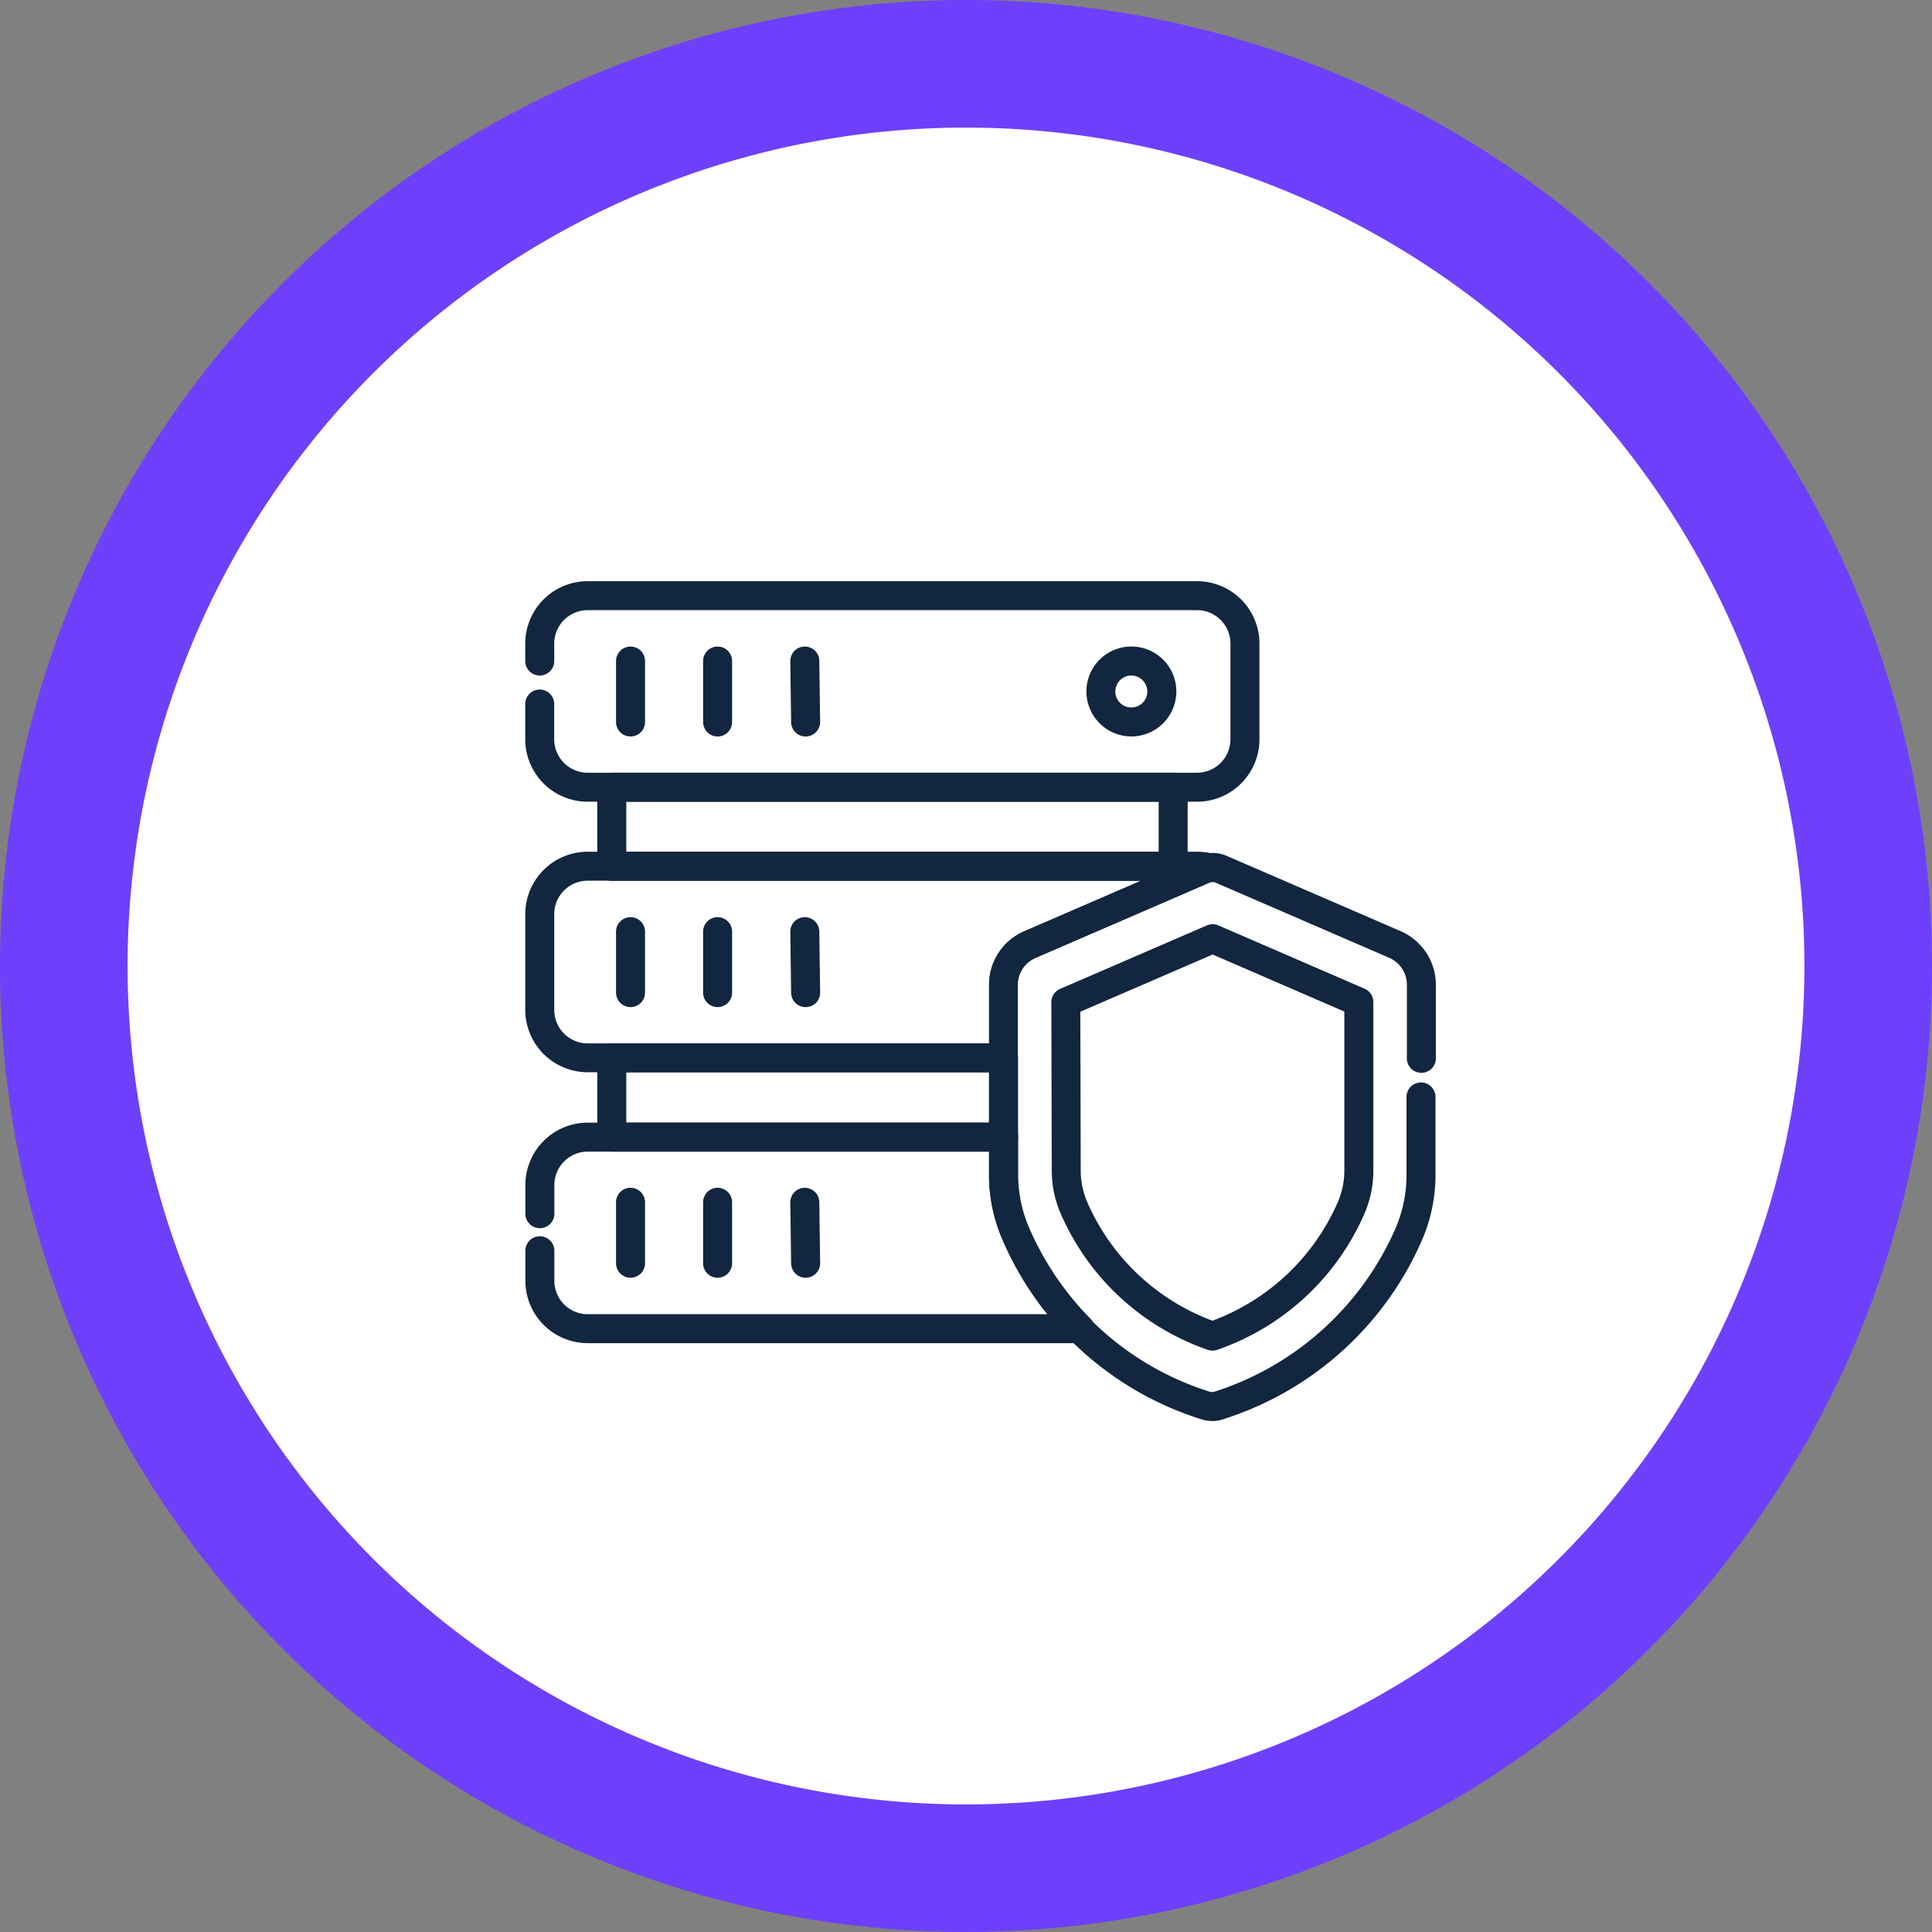 <svg xmlns="http://www.w3.org/2000/svg" width="75.71" height="75.71" viewBox="0 0 75.71 75.71">
  <rect x="0" y="0" width="75.71" height="75.71" fill="#808080" stroke="none"/>
  <g id="Grupo_1096709" data-name="Grupo 1096709" transform="translate(-1133.147 -10640.867)">
    <path id="Trazado_837284" data-name="Trazado 837284" d="M70.71,35.355A35.355,35.355,0,1,1,35.355,0,35.355,35.355,0,0,1,70.71,35.355" transform="translate(1135.647 10643.367)" fill="#fff" stroke="#6e40fc" stroke-width="5"/>
    <g id="Grupo_1096712" data-name="Grupo 1096712" transform="translate(1153.729 10663.642)">
      <g id="Grupo_39107" data-name="Grupo 39107">
        <path id="Trazado_91710" data-name="Trazado 91710" d="M443.271,323.75H419.388a2.447,2.447,0,0,1-2.445-2.444l0-1.383a.567.567,0,0,1,.567-.568h0a.568.568,0,0,1,.568.567v1.383a1.311,1.311,0,0,0,1.309,1.309h23.882a1.311,1.311,0,0,0,1.309-1.309v-3.753a1.311,1.311,0,0,0-1.309-1.309H419.388a1.311,1.311,0,0,0-1.309,1.309v.685a.568.568,0,1,1-1.136,0v-.685a2.447,2.447,0,0,1,2.445-2.444h23.882a2.447,2.447,0,0,1,2.444,2.444v3.753A2.447,2.447,0,0,1,443.271,323.75Z" transform="translate(-416.942 -315.108)" fill="#12263f"/>
      </g>
      <g id="Grupo_39109" data-name="Grupo 39109" transform="translate(21.991 2.56)">
        <path id="Trazado_91711" data-name="Trazado 91711" d="M462.869,323.773a1.762,1.762,0,1,1,1.763-1.762A1.764,1.764,0,0,1,462.869,323.773Zm0-2.388a.626.626,0,0,0-.626.626.619.619,0,0,0,.626.626.627.627,0,0,0,.627-.626A.635.635,0,0,0,462.869,321.385Z" transform="translate(-461.107 -320.249)" fill="#12263f"/>
      </g>
      <g id="Grupo_39112" data-name="Grupo 39112" transform="translate(3.559 2.562)">
        <path id="Trazado_91714" data-name="Trazado 91714" d="M424.658,323.777a.567.567,0,0,1-.568-.568v-2.388a.568.568,0,1,1,1.136,0v2.388A.568.568,0,0,1,424.658,323.777Z" transform="translate(-424.09 -320.253)" fill="#12263f"/>
      </g>
      <g id="Grupo_39113" data-name="Grupo 39113" transform="translate(6.971 2.562)">
        <path id="Trazado_91715" data-name="Trazado 91715" d="M431.51,323.777a.568.568,0,0,1-.568-.568v-2.388a.568.568,0,1,1,1.136,0v2.388A.567.567,0,0,1,431.51,323.777Z" transform="translate(-430.942 -320.253)" fill="#12263f"/>
      </g>
      <g id="Grupo_39114" data-name="Grupo 39114" transform="translate(10.383 2.562)">
        <path id="Trazado_91716" data-name="Trazado 91716" d="M438.4,323.777a.568.568,0,0,1-.568-.56l-.032-2.389a.568.568,0,0,1,.56-.576h.008a.568.568,0,0,1,.568.56l.033,2.388a.568.568,0,0,1-.56.576Z" transform="translate(-437.795 -320.253)" fill="#12263f"/>
      </g>
      <g id="Grupo_39115" data-name="Grupo 39115" transform="translate(0 10.601)">
        <path id="Trazado_91717" data-name="Trazado 91717" d="M435.688,345.04h-16.3a2.447,2.447,0,0,1-2.444-2.444v-3.753a2.447,2.447,0,0,1,2.444-2.444h23.883a2.394,2.394,0,0,1,.626.081.568.568,0,0,1-.1,1.113c-.008,0-.03.014-.052.023l-6.8,2.942a1.148,1.148,0,0,0-.7,1.049v2.866A.567.567,0,0,1,435.688,345.04Zm-16.3-7.506a1.31,1.31,0,0,0-1.309,1.309V342.6a1.31,1.31,0,0,0,1.309,1.309h15.734v-2.3a2.282,2.282,0,0,1,1.378-2.09l4.579-1.982Z" transform="translate(-416.942 -336.398)" fill="#12263f"/>
      </g>
      <g id="Grupo_39116" data-name="Grupo 39116" transform="translate(3.559 13.167)">
        <path id="Trazado_91718" data-name="Trazado 91718" d="M424.658,345.075a.568.568,0,0,1-.568-.568v-2.388a.568.568,0,1,1,1.136,0v2.388A.568.568,0,0,1,424.658,345.075Z" transform="translate(-424.09 -341.551)" fill="#12263f"/>
      </g>
      <g id="Grupo_39117" data-name="Grupo 39117" transform="translate(6.971 13.167)">
        <path id="Trazado_91719" data-name="Trazado 91719" d="M431.51,345.075a.568.568,0,0,1-.568-.568v-2.388a.568.568,0,1,1,1.136,0v2.388A.568.568,0,0,1,431.51,345.075Z" transform="translate(-430.942 -341.551)" fill="#12263f"/>
      </g>
      <g id="Grupo_39118" data-name="Grupo 39118" transform="translate(10.383 13.167)">
        <path id="Trazado_91720" data-name="Trazado 91720" d="M438.4,345.076a.568.568,0,0,1-.568-.56l-.032-2.388a.567.567,0,0,1,.56-.576h.008a.568.568,0,0,1,.568.56l.033,2.388a.567.567,0,0,1-.56.576Z" transform="translate(-437.795 -341.552)" fill="#12263f"/>
      </g>
      <g id="Grupo_39119" data-name="Grupo 39119" transform="translate(0.007 21.218)">
        <path id="Trazado_91721" data-name="Trazado 91721" d="M438.678,366.363H419.4a2.447,2.447,0,0,1-2.444-2.444v-1.2a.568.568,0,0,1,1.135,0v1.2a1.31,1.31,0,0,0,1.309,1.309h18.015a12.713,12.713,0,0,1-1.773-2.95,6.335,6.335,0,0,1-.515-2.535v-.886H419.4a1.311,1.311,0,0,0-1.309,1.309v1.1a.568.568,0,1,1-1.135,0v-1.1a2.447,2.447,0,0,1,2.444-2.445H435.7a.568.568,0,0,1,.568.568v1.453a5.217,5.217,0,0,0,.424,2.087,11.678,11.678,0,0,0,2.4,3.568.567.567,0,0,1-.405.965Z" transform="translate(-416.957 -357.721)" fill="#12263f"/>
      </g>
      <g id="Grupo_39120" data-name="Grupo 39120" transform="translate(3.559 23.772)">
        <path id="Trazado_91722" data-name="Trazado 91722" d="M424.658,366.374a.567.567,0,0,1-.568-.568v-2.389a.568.568,0,0,1,1.136,0v2.389A.568.568,0,0,1,424.658,366.374Z" transform="translate(-424.09 -362.85)" fill="#12263f"/>
      </g>
      <g id="Grupo_39121" data-name="Grupo 39121" transform="translate(6.971 23.772)">
        <path id="Trazado_91723" data-name="Trazado 91723" d="M431.51,366.374a.568.568,0,0,1-.568-.568v-2.389a.568.568,0,0,1,1.136,0v2.389A.567.567,0,0,1,431.51,366.374Z" transform="translate(-430.942 -362.85)" fill="#12263f"/>
      </g>
      <g id="Grupo_39122" data-name="Grupo 39122" transform="translate(10.383 23.772)">
        <path id="Trazado_91724" data-name="Trazado 91724" d="M438.4,366.374a.568.568,0,0,1-.568-.56l-.032-2.388a.567.567,0,0,1,.56-.576h.008a.568.568,0,0,1,.568.56l.033,2.388a.568.568,0,0,1-.56.576Z" transform="translate(-437.795 -362.85)" fill="#12263f"/>
      </g>
      <g id="Grupo_39125" data-name="Grupo 39125" transform="translate(2.824 7.507)">
        <path id="Trazado_91725" data-name="Trazado 91725" d="M445.18,334.417h-22a.567.567,0,0,1-.568-.568v-3.1a.568.568,0,0,1,.568-.568h22a.568.568,0,0,1,.568.568v3.1A.567.567,0,0,1,445.18,334.417Zm-21.431-1.135h20.863V331.32H423.749Z" transform="translate(-422.613 -330.184)" fill="#12263f"/>
      </g>
      <g id="Grupo_39126" data-name="Grupo 39126" transform="translate(2.825 18.114)">
        <path id="Trazado_91726" data-name="Trazado 91726" d="M438.537,355.727H423.184a.567.567,0,0,1-.568-.568v-3.1a.568.568,0,0,1,.568-.568h15.353a.567.567,0,0,1,.568.568v3.1A.567.567,0,0,1,438.537,355.727Zm-14.785-1.136h14.218v-1.969H423.752Z" transform="translate(-422.616 -351.487)" fill="#12263f"/>
      </g>
      <g id="Grupo_39129" data-name="Grupo 39129" transform="translate(18.179 10.648)">
        <path id="Trazado_91729" data-name="Trazado 91729" d="M462.206,358.756a1.429,1.429,0,0,1-.445-.07,12.569,12.569,0,0,1-7.8-7.066,6.335,6.335,0,0,1-.515-2.535v-7.431a2.282,2.282,0,0,1,1.378-2.09l6.811-2.948a1.292,1.292,0,0,1,.385-.106,1.34,1.34,0,0,1,.764.11l6.8,2.943a2.289,2.289,0,0,1,1.372,2.091v2.866a.568.568,0,1,1-1.135,0v-2.866a1.151,1.151,0,0,0-.692-1.05l-6.807-2.946a.259.259,0,0,0-.155-.023.4.4,0,0,0-.1.029l-6.8,2.942a1.148,1.148,0,0,0-.7,1.049v7.431a5.218,5.218,0,0,0,.424,2.087,11.427,11.427,0,0,0,7.108,6.435.362.362,0,0,0,.2-.007,11.586,11.586,0,0,0,7.091-6.428,5.308,5.308,0,0,0,.417-2.087v-3.006a.568.568,0,1,1,1.135,0v3.006a6.442,6.442,0,0,1-.509,2.535,12.664,12.664,0,0,1-7.727,7.038A1.313,1.313,0,0,1,462.206,358.756Z" transform="translate(-453.45 -336.493)" fill="#12263f"/>
      </g>
      <g id="Grupo_39132" data-name="Grupo 39132" transform="translate(20.616 13.442)">
        <path id="Trazado_91732" data-name="Trazado 91732" d="M464.66,358.814a.564.564,0,0,1-.19-.033,9.766,9.766,0,0,1-5.769-5.364,4.234,4.234,0,0,1-.338-1.676l-.017-6.579a.569.569,0,0,1,.342-.522l5.753-2.489a.566.566,0,0,1,.451,0l5.731,2.482a.568.568,0,0,1,.342.521v6.588a4.228,4.228,0,0,1-.335,1.671,9.764,9.764,0,0,1-5.78,5.369A.557.557,0,0,1,464.66,358.814Zm-5.178-13.28.016,6.206a3.1,3.1,0,0,0,.245,1.229,8.632,8.632,0,0,0,4.917,4.673,8.632,8.632,0,0,0,4.925-4.677,3.1,3.1,0,0,0,.243-1.223v-6.215l-5.163-2.235Z" transform="translate(-458.345 -342.104)" fill="#12263f"/>
      </g>
    </g>
  </g>
</svg>
